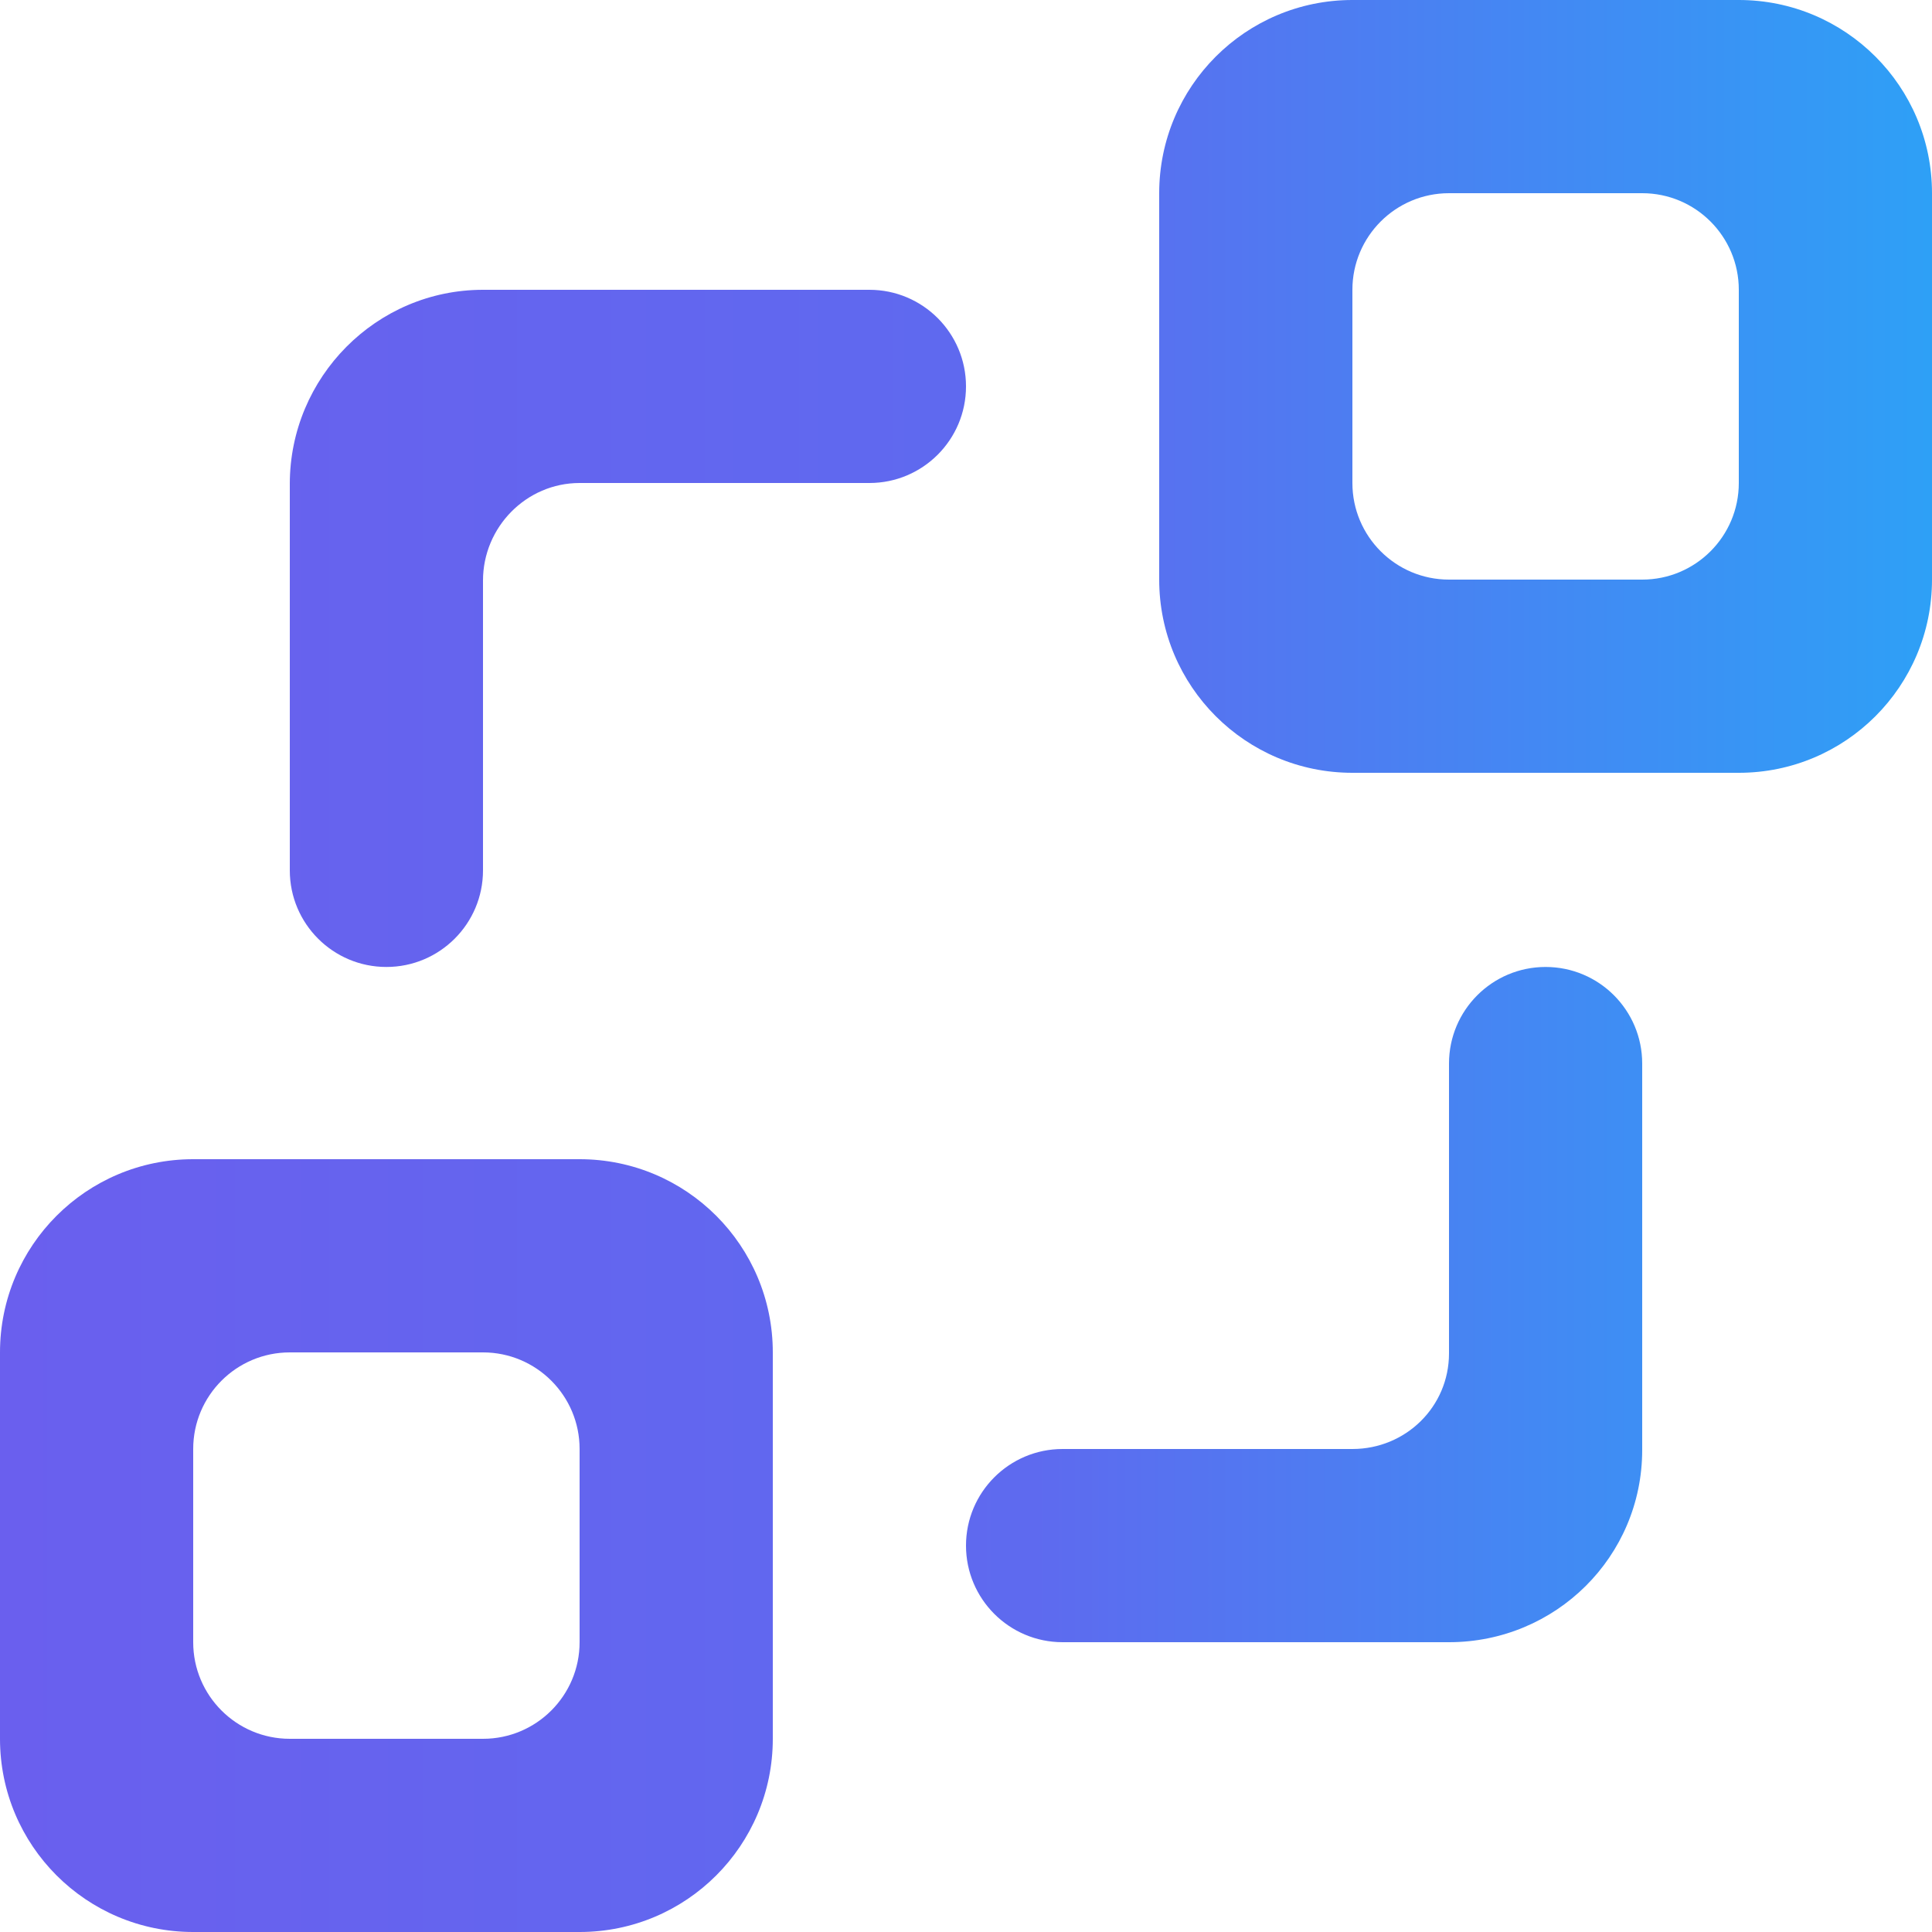 <svg width="36" height="36" viewBox="0 0 36 36" fill="none" xmlns="http://www.w3.org/2000/svg">
<path fill-rule="evenodd" clip-rule="evenodd" d="M10.8 27C10.8 26.006 9.994 25.2 9 25.2H5.4C4.406 25.2 3.6 26.006 3.6 27V30.6C3.6 31.594 4.406 32.4 5.4 32.4H9C9.994 32.4 10.8 31.594 10.8 30.6V27ZM14.4 25.2V32.4C14.4 34.389 12.789 36 10.8 36H3.6C1.611 36 0 34.389 0 32.4V25.2C0 23.211 1.611 21.6 3.6 21.6H10.8C12.789 21.6 14.4 23.211 14.4 25.2ZM28.8 18.018C27.806 18.018 27 18.823 27 19.818V25.218C27 26.212 26.194 27 25.2 27H19.8C18.806 27 18 27.806 18 28.8C18 29.794 18.806 30.6 19.8 30.6H27C28.989 30.6 30.6 29.005 30.6 27.018V19.818C30.6 18.823 29.794 18.018 28.8 18.018ZM32.4 5.4C32.4 4.406 31.594 3.6 30.6 3.6H27C26.006 3.6 25.2 4.406 25.2 5.4V9C25.2 9.994 26.006 10.8 27 10.8H30.6C31.594 10.8 32.4 9.994 32.4 9V5.4ZM36 3.6V10.8C36 12.789 34.389 14.4 32.4 14.4H25.2C23.211 14.4 21.6 12.789 21.6 10.8V3.6C21.6 1.611 23.211 0 25.2 0H32.4C34.389 0 36 1.611 36 3.6ZM18 7.2C18 8.194 17.194 9 16.2 9H10.8C9.806 9 9 9.823 9 10.818V16.218C9 17.212 8.194 18.018 7.2 18.018C6.206 18.018 5.4 17.212 5.4 16.218V9.018C5.4 7.029 7.011 5.4 9 5.4H16.2C17.194 5.4 18 6.206 18 7.2Z" fill="url(#paint0_linear_2794_822)"/>
<defs>
<linearGradient id="paint0_linear_2794_822" x1="0" y1="18" x2="36" y2="18" gradientUnits="userSpaceOnUse">
<stop stop-color="#6A5FEE"/>
<stop offset="0.535" stop-color="#5E6AEF"/>
<stop offset="1" stop-color="#2EA0F6"/>
</linearGradient>
</defs>
</svg>
